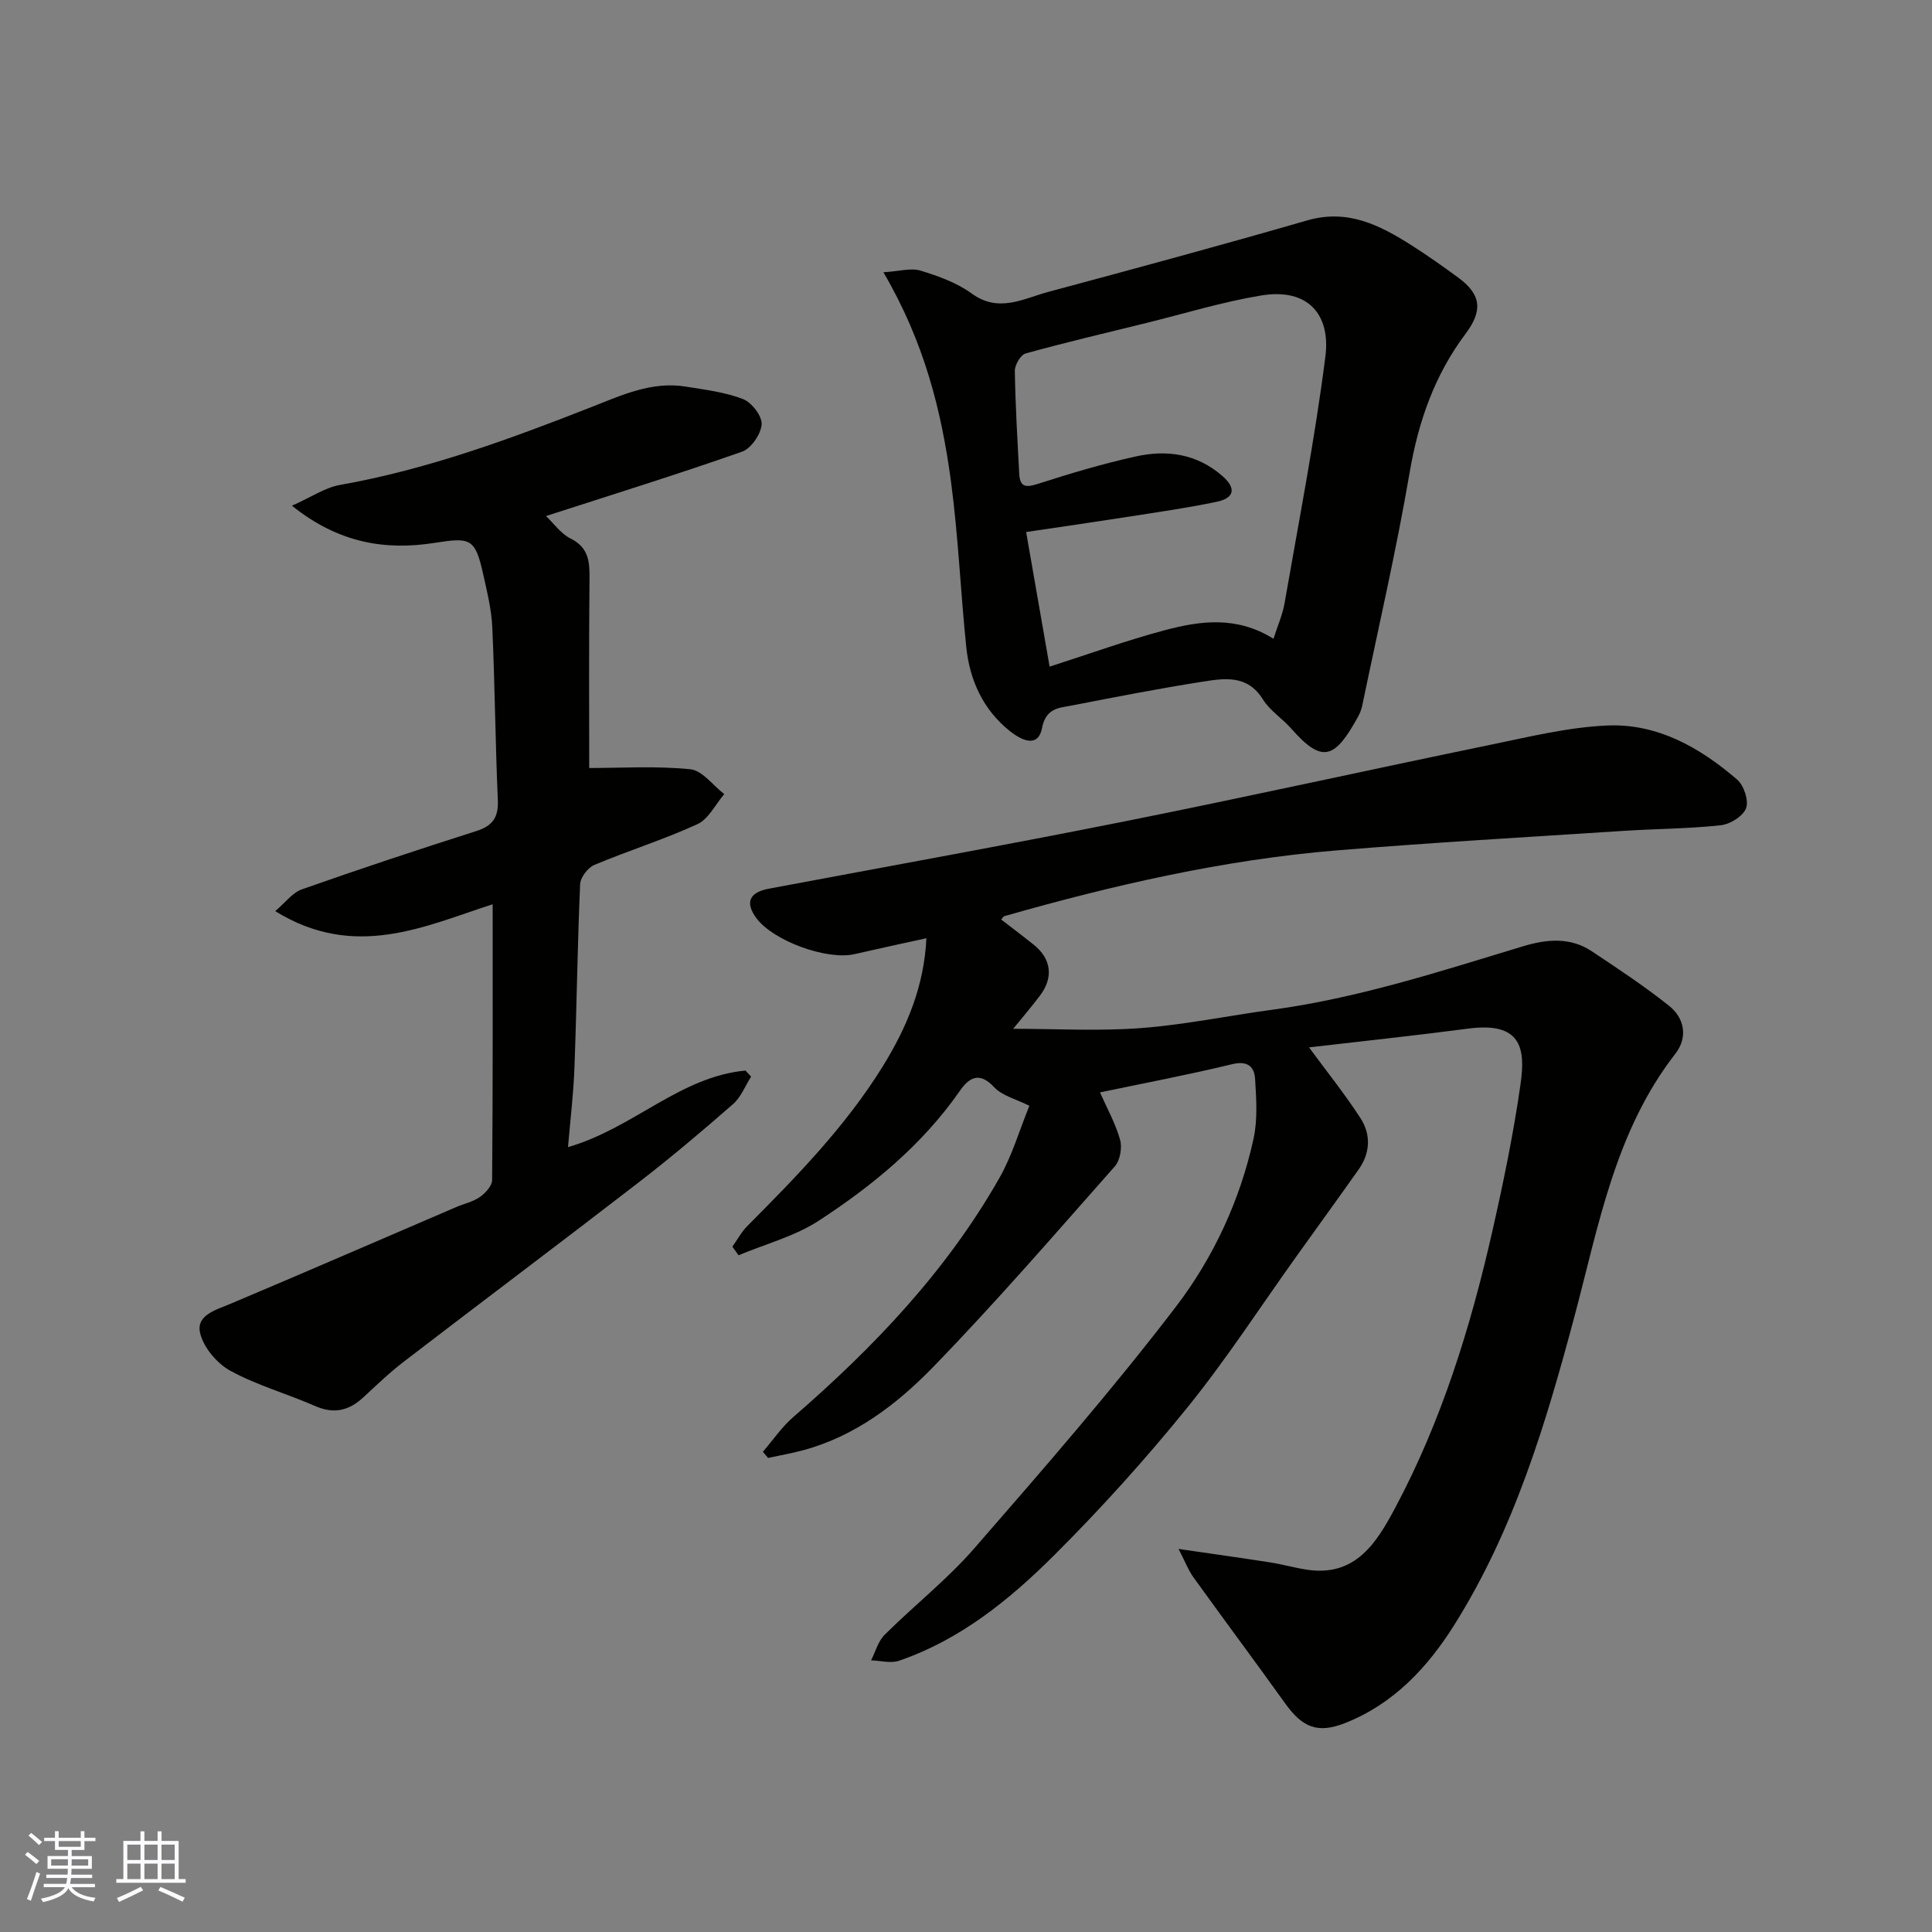 <svg enable-background="new 0 0 400 400" viewBox="0 0 400 400" xmlns="http://www.w3.org/2000/svg"><rect x="0" y="0" width="400" height="400" fill="#808080" stroke="none"/><g fill="#010100"><path d="m213.12 228.94c-2.76-1.39-5.62-2.06-7.27-3.83-3.13-3.37-5.25-1.96-7.16.79-7.74 11.11-18 19.55-29.15 26.82-4.98 3.25-11.05 4.83-16.63 7.17-.43-.59-.85-1.19-1.28-1.78 1.02-1.43 1.87-3.04 3.09-4.27 10.24-10.29 20.37-20.65 28.07-33.1 5.01-8.1 8.56-16.67 9.01-26.49-5.13 1.13-10.01 2.17-14.87 3.29-5.7 1.32-16.85-2.73-20.34-7.46-2.37-3.22-1.45-5.32 2.55-6.08 24.67-4.63 49.38-9.08 73.99-14 25.23-5.04 50.35-10.63 75.55-15.82 7.97-1.64 16-3.62 24.07-3.97 10.38-.46 19.21 4.56 26.9 11.19 1.4 1.21 2.45 4.34 1.86 5.92-.61 1.65-3.3 3.33-5.24 3.54-6.72.73-13.51.73-20.26 1.17-19.74 1.28-39.49 2.41-59.19 4.03-23.47 1.93-46.32 7.19-68.92 13.63-.13.04-.22.24-.61.69 2.25 1.74 4.52 3.44 6.74 5.22 3.64 2.92 4.13 6.78 1.28 10.54-1.86 2.45-3.87 4.8-5.54 6.86 8.73 0 17.59.51 26.36-.14 9.11-.68 18.12-2.57 27.19-3.79 17.85-2.41 34.89-7.97 52.03-13.16 4.87-1.47 9.74-1.93 14.21 1.04 5.43 3.61 10.89 7.22 15.98 11.27 3.27 2.6 3.94 6.58 1.32 9.95-12.45 16.01-15.84 35.44-20.85 54.25-5.93 22.25-12.52 44.27-24.9 63.98-5.57 8.87-12.63 16.42-22.68 20.36-5.66 2.22-8.79.87-12.35-4.09-6.28-8.76-12.73-17.41-19.03-26.16-1-1.39-1.62-3.06-3.04-5.82 7.1 1.04 12.98 1.85 18.85 2.77 2.57.4 5.1 1.12 7.67 1.52 10.14 1.56 14.49-5.61 18.33-12.8 9.57-17.95 15.56-37.24 20.05-56.99 2.31-10.17 4.43-20.41 5.9-30.72 1.07-7.49.12-12.95-10.81-11.51-11.13 1.46-22.29 2.64-32.98 3.89 3.69 5.02 7.42 9.66 10.64 14.63 2.21 3.4 2.06 7.22-.37 10.65-4.24 6-8.56 11.95-12.83 17.92-7.5 10.48-14.53 21.35-22.62 31.35-8.61 10.64-17.82 20.85-27.51 30.52-9.27 9.25-19.5 17.57-32.2 21.92-1.71.59-3.84-.03-5.78-.08.91-1.79 1.45-3.95 2.81-5.3 6.11-6.08 12.97-11.46 18.6-17.94 14.23-16.35 28.51-32.73 41.67-49.94 7.78-10.18 13.32-22.07 16.1-34.81.87-3.98.58-8.29.32-12.42-.16-2.51-1.55-3.8-4.75-3.02-9.14 2.21-18.38 3.96-27.36 5.84 1.46 3.3 3.22 6.44 4.16 9.8.46 1.64.01 4.26-1.08 5.5-12.35 13.97-24.57 28.1-37.55 41.48-7.48 7.71-16.14 14.36-26.92 17.29-2.41.65-4.88 1.08-7.33 1.61-.36-.42-.71-.84-1.07-1.27 2.07-2.4 3.88-5.1 6.25-7.16 16.66-14.43 31.74-30.23 42.7-49.51 2.63-4.6 4.14-9.85 6.22-14.97z"/><path d="m117.6 237.5c13.51-3.9 23.17-14.6 36.74-15.85.39.42.78.83 1.17 1.25-1.23 1.93-2.1 4.27-3.76 5.71-6.42 5.61-12.95 11.13-19.71 16.34-16.05 12.39-32.27 24.56-48.35 36.9-3 2.3-5.75 4.94-8.53 7.51-2.96 2.73-6.06 3.43-9.9 1.75-5.81-2.55-12.03-4.28-17.56-7.3-2.78-1.52-5.61-4.87-6.28-7.87-.82-3.66 3.26-4.73 6.31-6.01 15.61-6.58 31.15-13.34 46.72-20.02 1.64-.7 3.49-1.09 4.91-2.09 1.14-.8 2.52-2.3 2.53-3.5.16-18.92.11-37.83.11-57.1-13.93 4.47-28.48 11.66-45.02 1.42 2.05-1.72 3.55-3.82 5.55-4.52 11.96-4.22 24.01-8.21 36.09-12.06 3.43-1.09 4.61-2.87 4.45-6.45-.52-11.92-.61-23.87-1.15-35.79-.17-3.71-1.1-7.41-1.91-11.06-1.65-7.39-2.69-7.51-10.04-6.36-10.11 1.58-19.8.11-29.53-7.7 4.06-1.8 6.88-3.76 9.95-4.3 18.07-3.2 35.14-9.48 52.13-16.15 6.22-2.44 12.45-5.35 19.45-4.21 4 .65 8.13 1.14 11.86 2.58 1.8.7 3.97 3.52 3.86 5.24-.14 2.03-2.18 5-4.07 5.66-13.33 4.68-26.83 8.88-40.58 13.32 1.61 1.53 3.07 3.65 5.08 4.65 3.89 1.93 3.97 4.99 3.93 8.63-.14 13.42-.06 26.85-.06 38.89 6.48 0 13.75-.46 20.91.25 2.5.24 4.71 3.35 7.05 5.15-1.83 2.13-3.25 5.17-5.57 6.23-6.93 3.18-14.28 5.47-21.32 8.43-1.35.57-2.88 2.58-2.95 3.99-.55 12.59-.7 25.19-1.17 37.79-.18 5.41-.85 10.82-1.34 16.65z"/><path d="m182.9 56.37c3.32-.2 5.71-.95 7.69-.34 3.68 1.13 7.52 2.5 10.59 4.74 5.62 4.09 10.7 1.04 15.87-.34 17.9-4.81 35.79-9.65 53.6-14.8 8.38-2.42 15.02.98 21.61 5.17 3.3 2.1 6.51 4.36 9.66 6.68 4.82 3.54 5.08 6.88 1.48 11.67-6.38 8.5-9.74 18.11-11.54 28.63-2.77 16.2-6.49 32.23-9.83 48.33-.16.78-.47 1.56-.85 2.26-4.77 8.65-7.34 9.88-13.82 2.5-1.87-2.12-4.44-3.74-5.9-6.08-3.19-5.12-7.9-4.37-12.45-3.66-9.02 1.42-17.99 3.16-26.95 4.91-2.72.53-5.49.45-6.33 4.72-.88 4.46-4.69 2.16-6.64.61-5.5-4.37-8.32-10.49-9.03-17.38-1.19-11.45-1.65-22.98-3.18-34.37-1.96-14.57-5.51-28.79-13.98-43.25zm80.76 75.88c.87-2.72 1.88-4.98 2.29-7.34 2.96-17.02 6.29-34.01 8.46-51.13 1.09-8.55-3.5-14.23-13.33-12.6-8 1.33-15.81 3.73-23.7 5.68-8.36 2.06-16.74 4.02-25.03 6.32-1.04.29-2.26 2.38-2.24 3.62.11 7.1.54 14.19.91 21.29.15 2.88 1.47 2.86 3.96 2.06 6.63-2.14 13.33-4.13 20.13-5.64 6.46-1.44 12.67-.58 17.95 4.02 2.97 2.59 2.49 4.6-1.16 5.36-6.05 1.27-12.19 2.14-18.31 3.1-6.86 1.07-13.73 2.06-21.14 3.16 1.71 9.78 3.27 18.75 4.86 27.87 8.16-2.61 15.95-5.45 23.92-7.56 7.29-1.93 14.79-2.98 22.43 1.79z"/></g><path d="m5.17 384 .55-.58c.85.61 1.65 1.24 2.4 1.87l-.59.64c-.83-.73-1.62-1.37-2.36-1.93m1.22 9.53-.82-.34c.71-1.76 1.37-3.64 1.98-5.63.24.13.5.25.76.36-.6 1.67-1.24 3.54-1.92 5.61m-.5-13.5.57-.54c.56.44 1.31 1.06 2.26 1.87l-.64.64c-.68-.66-1.41-1.32-2.19-1.97m3.25.46h2.24v-1.36h.77v1.36h4.57v-1.36h.76v1.36h2.28v.69h-2.28v1.84h-2.64v1.26h4.18v2.64h-4.21c0 .45-.02.86-.05 1.21h4.32v.69h-4.38c-.04.34-.1.75-.19 1.22h5.15v.69h-4.82c.87 1.19 2.51 1.92 4.93 2.19-.17.31-.3.57-.37.76-2.77-.49-4.52-1.41-5.26-2.76-.56 1.26-2.3 2.23-5.24 2.9-.12-.24-.26-.48-.43-.72 2.73-.55 4.38-1.34 4.96-2.38h-4.38v-.69h4.65c.1-.38.17-.79.21-1.22h-4.32v-.69h4.4c.03-.34.05-.75.05-1.21h-4.2v-2.64h4.23v-1.26h-2.69v-1.84h-2.24zm1.46 4.46v1.29h3.45c.01-.4.02-.57.01-.53v-.32-.45h-3.46zm1.55-2.59h4.57v-1.19h-4.57zm6.11 2.59h-3.42v.77c-.01.19-.01.37-.02.53h3.44z" fill="#fbfafc"/><path d="m32.63 379.16h.82v1.98h3.54v7.89h1.45v.78h-14.36v-.78h1.46v-7.89h3.54v-1.98h.82v1.98h2.73zm-3.49 11.48.5.73c-1.61.82-3.28 1.63-5 2.41-.13-.27-.28-.55-.44-.82 1.75-.72 3.4-1.49 4.94-2.32m-2.78-5.55h2.73v-3.18h-2.73zm0 3.95h2.73v-3.2h-2.73zm3.54-3.95h2.73v-3.18h-2.73zm0 3.95h2.73v-3.2h-2.73zm7.89 4.68c-1.84-.92-3.51-1.7-5.02-2.32l.45-.73c1.89.8 3.57 1.55 5.04 2.23zm-1.62-11.81h-2.73v3.18h2.73zm-2.73 7.13h2.73v-3.2h-2.73z" fill="#fbfafc"/></svg>